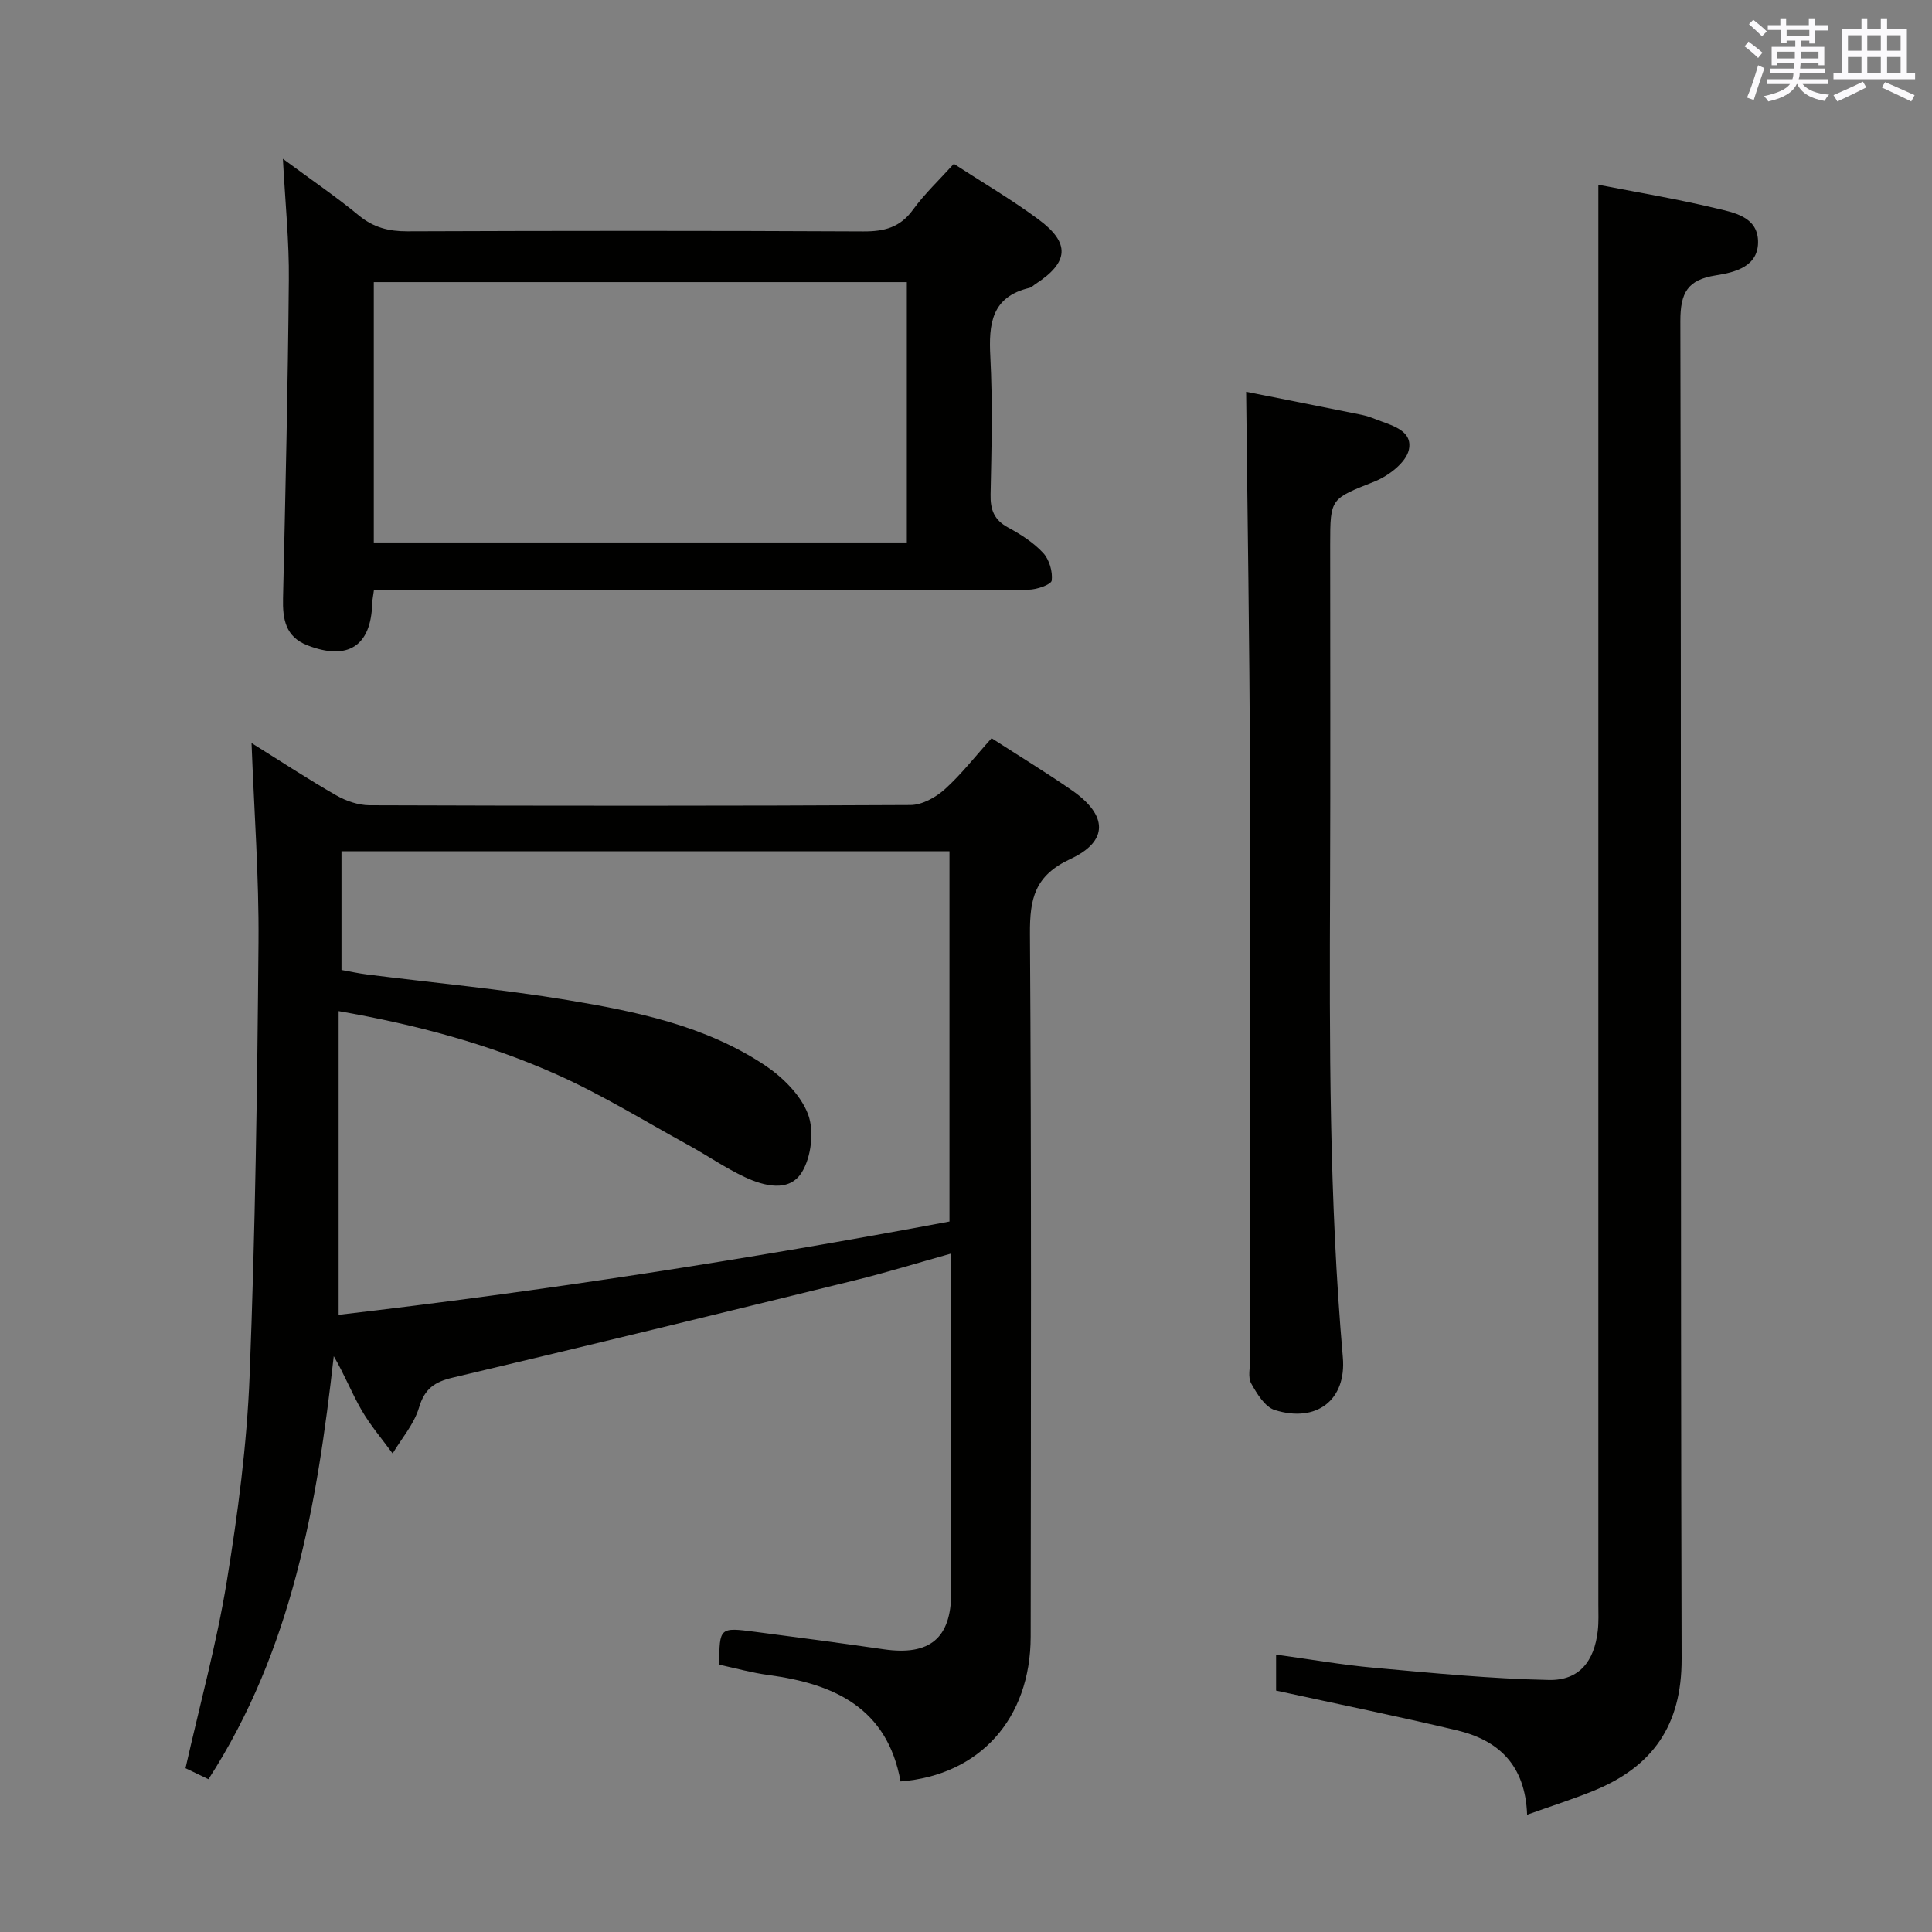 <svg enable-background="new 0 0 400 400" viewBox="0 0 400 400" xmlns="http://www.w3.org/2000/svg"><rect x="0" y="0" width="400" height="400" fill="#808080" stroke="none"/><g fill="#010100"><path d="m205.3 152.84c5.82 3.76 11.37 7.13 16.69 10.83 7.34 5.12 7.58 10.48-.38 14.18-7.4 3.44-8.42 8.22-8.37 15.51.32 48.5.2 97 .15 145.49-.02 17.05-10.61 28.7-26.94 29.98-2.76-15.26-13.76-20.22-27.39-22.04-3.43-.46-6.79-1.41-10.15-2.13.04-7.72.04-7.77 7.42-6.81 8.89 1.15 17.78 2.34 26.65 3.62 9.52 1.38 13.95-2.29 13.96-11.76.01-21.5 0-43 0-64.5 0-1.65 0-3.3 0-5.68-6.99 1.95-13.45 3.95-20 5.56-27.71 6.8-55.43 13.57-83.2 20.13-3.77.89-5.83 2.29-6.99 6.22-1.01 3.4-3.58 6.35-5.46 9.49-2.17-2.98-4.61-5.81-6.44-8.99-2.05-3.55-3.56-7.42-5.75-11.15-3.44 30.71-8.61 60.76-25.94 87.58-1.95-.94-3.54-1.7-4.75-2.28 2.96-13.15 6.44-25.79 8.54-38.66 2.3-14.07 4.17-28.32 4.73-42.56 1.17-29.94 1.59-59.91 1.84-89.87.11-13.44-.9-26.9-1.44-41.16 6.09 3.8 11.7 7.49 17.52 10.82 2.04 1.17 4.59 2.05 6.91 2.06 37.33.13 74.66.15 111.99-.05 2.41-.01 5.24-1.58 7.11-3.26 3.42-3.08 6.29-6.8 9.69-10.57zm-134.6 23.41v24.57c1.75.31 3.51.71 5.28.93 13.84 1.75 27.75 3.02 41.5 5.3 14.24 2.36 28.52 5.3 40.82 13.46 3.7 2.46 7.47 6.17 8.99 10.16 1.31 3.45.69 8.86-1.28 12.04-2.61 4.21-7.81 2.87-11.84.98-4.04-1.9-7.76-4.48-11.68-6.63-9.02-4.95-17.82-10.39-27.19-14.58-14.09-6.3-28.97-10.3-45.19-13.14v62.88c42.27-4.91 84.58-11.46 126.47-19.32 0-25.99 0-51.23 0-76.65-41.98 0-83.6 0-125.88 0z"/><path d="m316.17 375.72c-.38-10.38-6.01-15.45-14.55-17.48-12.25-2.91-24.6-5.42-37.42-8.22 0-1.72 0-4.27 0-7.45 6.98.96 13.63 2.13 20.34 2.73 12.03 1.08 24.09 2.28 36.15 2.52 6.27.13 9.39-3.86 10.11-10.18.21-1.81.12-3.66.12-5.49 0-87.81 0-175.63 0-263.44 0-10.11 0-20.22 0-30.46 7.67 1.5 16.03 2.89 24.25 4.85 3.7.88 8.6 1.71 8.81 6.67.23 5.39-4.73 6.61-8.68 7.23-5.91.92-7.41 3.57-7.4 9.52.21 92.31.01 184.63.26 276.94.04 13.75-6 22.31-18.17 27.28-4.26 1.74-8.68 3.14-13.82 4.98z"/><path d="m58.57 32.88c6.17 4.56 11.12 7.92 15.72 11.72 3.04 2.51 6.19 3.3 10.04 3.29 31.48-.12 62.95-.14 94.43.02 4.32.02 7.59-.81 10.25-4.47 2.43-3.34 5.49-6.22 8.47-9.52 5.91 3.84 11.93 7.36 17.51 11.49 6.66 4.92 6.31 8.9-.6 13.39-.42.27-.8.69-1.26.8-7.88 1.87-8.45 7.48-8.09 14.3.49 9.47.25 18.98.05 28.47-.07 3.2.74 5.29 3.65 6.86 2.61 1.41 5.23 3.09 7.22 5.23 1.28 1.37 2.01 3.88 1.79 5.73-.1.84-3.11 1.9-4.81 1.9-43.13.1-86.27.08-129.4.08-1.97 0-3.93 0-6.12 0-.16 1.24-.34 2.02-.36 2.8-.24 8.78-5.05 11.88-13.4 8.64-4.57-1.77-5.16-5.43-5.06-9.75.5-21.95 1.01-43.91 1.2-65.87.09-7.88-.73-15.77-1.23-25.11zm129.18 25.53c-37.06 0-73.76 0-110.36 0v53.9h110.36c0-18.04 0-35.81 0-53.9z"/><path d="m258 81.11c7.67 1.52 15.78 3.13 23.89 4.77.97.2 1.93.52 2.85.89 3.19 1.27 7.83 2.24 6.95 6.35-.56 2.62-4.18 5.4-7.05 6.55-9.12 3.65-9.24 3.37-9.24 13.05 0 23.5.07 47-.02 70.5-.13 32.62-.2 65.24 2.64 97.79.78 8.89-5.49 13.63-14.1 10.92-2.03-.64-3.69-3.37-4.87-5.5-.72-1.29-.23-3.26-.23-4.93-.01-41 .09-82-.04-123-.07-25.6-.5-51.21-.78-77.39z"/></g><path d="m361.2 9.6.8-1c.9.7 1.9 1.4 2.9 2.3l-.9 1.1c-1-1-2-1.8-2.8-2.4zm.5 10.6c.9-2.1 1.6-4.3 2.3-6.7.4.2.8.4 1.3.6-.7 2.1-1.5 4.3-2.2 6.6zm.4-15.2.9-.9c1 .8 2 1.6 2.8 2.4l-1 1c-.9-.9-1.8-1.7-2.7-2.5zm12.5-1.2h1.2v1.4h2.7v1.1h-2.7v2.7h-1.2v-.6h-1.8v1.3h4.9v3.8h-1.2v-.5h-3.7c0 .4-.1.9-.1 1.2h5.1v1h-5.2c0 .5-.1.9-.2 1.2h6v1h-5.2c1.1 1.3 2.9 2 5.5 2.2-.4.4-.7.8-.9 1.3-2.9-.5-4.8-1.6-5.7-3.5h-.1c-.8 1.7-2.7 2.9-5.9 3.6-.2-.4-.6-.8-.9-1.1 2.8-.6 4.6-1.4 5.4-2.5h-4.8v-1h5.3c.1-.3.2-.7.2-1.2h-4.9v-1h5c0-.4 0-.8.1-1.2h-3.5v.5h-1.2v-3.8h4.9v-1.3h-1.8v.5h-1.2v-2.7h-2.7v-1h2.6v-1.4h1.2v1.4h4.7v-1.4zm-6.6 8.3h3.6c0-.4 0-.9 0-1.4h-3.6zm1.9-4.6h4.7v-1.3h-4.7zm6.6 3.2h-3.7v1.4h3.7z" fill="#fbfafc"/><path d="m385.3 3.8h1.3v2.2h2.8v-2.2h1.3v2.2h4.1v9.1h1.7v1.3h-16.9v-1.3h1.7v-9.1h4.1v-2.2zm.4 13.1.7 1.2c-1.8.9-3.8 1.9-6 2.9-.2-.4-.5-.8-.8-1.3 2.3-1 4.3-1.9 6.1-2.8zm-3.1-6.4h2.8v-3.2h-2.8zm0 4.6h2.8v-3.3h-2.8zm4-4.6h2.8v-3.2h-2.8zm0 4.6h2.8v-3.3h-2.8zm3.7 1.9c2.1.9 4.1 1.8 6.1 2.7l-.7 1.3c-2.2-1.1-4.2-2-6.1-2.9zm3.2-9.7h-2.8v3.2h2.8zm-2.8 7.8h2.8v-3.3h-2.8z" fill="#fbfafc"/></svg>